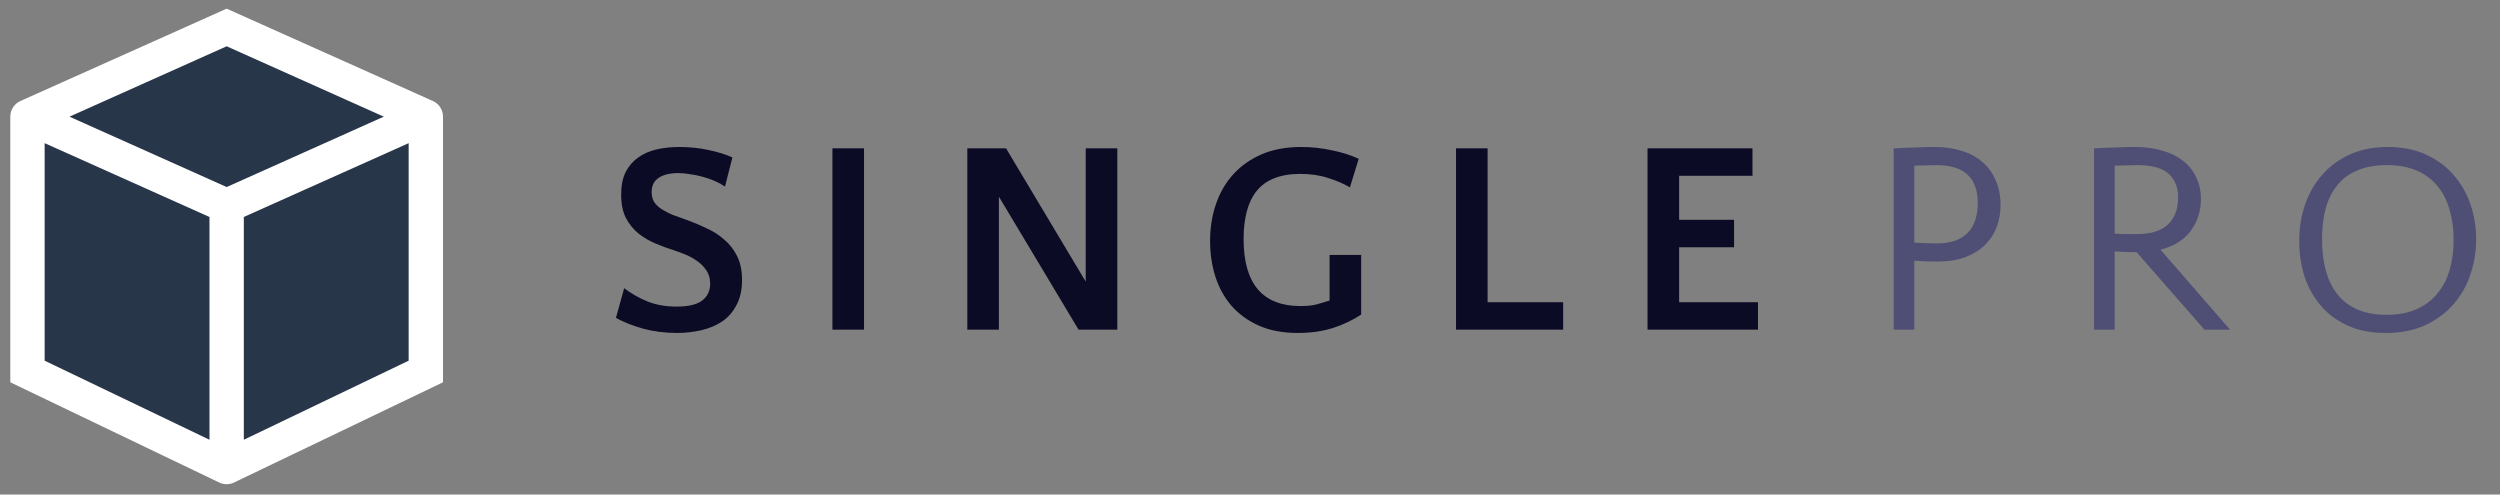 <svg width="182" height="36" viewBox="0 0 182 36" fill="none" xmlns="http://www.w3.org/2000/svg">
<rect x="0" y="0" width="182" height="36" fill="#808080" stroke="none"/>
<path d="M2 8.493L16.5 2L31 8.493V27.044L16.5 34L2 27.044V8.493Z" fill="#28364A"/>
<path d="M2 8.493L16.5 2L31 8.493M2 8.493V27.044L16.5 34M2 8.493L16.5 14.986M31 8.493V27.044L16.5 34M31 8.493L16.5 14.986M16.5 34V14.986" stroke="white" stroke-width="2.5" stroke-linecap="round"/>
<path d="M47.44 13.98C47.44 14.26 47.5 14.5 47.62 14.7C47.753 14.9 47.933 15.073 48.16 15.22C48.387 15.367 48.653 15.507 48.96 15.64C49.28 15.76 49.633 15.887 50.02 16.02C50.5 16.193 50.973 16.393 51.44 16.62C51.92 16.833 52.347 17.107 52.72 17.44C53.107 17.76 53.42 18.16 53.66 18.64C53.9 19.12 54.02 19.7 54.02 20.38C54.02 21.1 53.887 21.707 53.62 22.2C53.367 22.693 53.02 23.093 52.58 23.4C52.14 23.693 51.633 23.907 51.06 24.04C50.487 24.173 49.893 24.24 49.28 24.24C48.4 24.24 47.573 24.133 46.8 23.92C46.04 23.707 45.387 23.447 44.84 23.14L45.44 20.98C45.947 21.367 46.507 21.687 47.12 21.94C47.747 22.193 48.46 22.32 49.26 22.32C50.113 22.32 50.733 22.173 51.12 21.88C51.507 21.573 51.7 21.167 51.7 20.66C51.7 20.273 51.607 19.947 51.42 19.68C51.233 19.4 51 19.167 50.72 18.98C50.44 18.78 50.14 18.62 49.82 18.5C49.513 18.38 49.24 18.28 49 18.2C48.573 18.067 48.14 17.907 47.7 17.72C47.26 17.533 46.853 17.293 46.48 17C46.107 16.693 45.8 16.313 45.56 15.86C45.333 15.407 45.22 14.84 45.22 14.16C45.22 13.52 45.327 12.98 45.54 12.54C45.767 12.1 46.067 11.747 46.44 11.48C46.827 11.2 47.273 11 47.78 10.88C48.3 10.76 48.86 10.7 49.46 10.7C50.193 10.7 50.9 10.773 51.58 10.92C52.273 11.067 52.853 11.247 53.32 11.46L52.78 13.58C52.54 13.42 52.28 13.28 52 13.16C51.72 13.04 51.427 12.94 51.12 12.86C50.827 12.78 50.527 12.72 50.22 12.68C49.927 12.627 49.647 12.6 49.38 12.6C48.78 12.6 48.307 12.713 47.96 12.94C47.613 13.167 47.44 13.513 47.44 13.98ZM62.9 24H60.6V10.8H62.9V24ZM79.04 20.5V10.8H81.34V24H78.52L72.72 14.32V24H70.42V10.8H73.24L79.04 20.5ZM99.094 22.9C98.494 23.3 97.807 23.627 97.034 23.88C96.26 24.12 95.414 24.24 94.494 24.24C93.387 24.24 92.434 24.06 91.634 23.7C90.834 23.34 90.167 22.853 89.634 22.24C89.114 21.627 88.727 20.92 88.474 20.12C88.22 19.307 88.094 18.447 88.094 17.54C88.094 16.593 88.234 15.707 88.514 14.88C88.794 14.053 89.207 13.333 89.754 12.72C90.314 12.093 91.007 11.6 91.834 11.24C92.66 10.88 93.627 10.7 94.734 10.7C95.48 10.7 96.22 10.78 96.954 10.94C97.687 11.087 98.34 11.293 98.914 11.56L98.274 13.64C97.82 13.373 97.294 13.147 96.694 12.96C96.094 12.76 95.414 12.66 94.654 12.66C93.894 12.66 93.247 12.773 92.714 13C92.194 13.213 91.774 13.527 91.454 13.94C91.134 14.353 90.9 14.853 90.754 15.44C90.607 16.013 90.534 16.667 90.534 17.4C90.534 20.653 91.914 22.28 94.674 22.28C95.167 22.28 95.56 22.24 95.854 22.16C96.147 22.08 96.46 21.987 96.794 21.88V18.56H99.094V22.9ZM108.298 22H113.798V24H105.998V10.8H108.298V22ZM126.24 18H122.24V22H127.98V24H119.94V10.8H127.58V12.8H122.24V16H126.24V18Z" fill="#0C0B25"/>
<path d="M137.861 10.8H137.941C138.368 10.773 138.841 10.753 139.361 10.74C139.881 10.713 140.375 10.7 140.841 10.7C141.561 10.7 142.215 10.793 142.801 10.98C143.388 11.153 143.888 11.42 144.301 11.78C144.728 12.14 145.055 12.587 145.281 13.12C145.521 13.64 145.641 14.247 145.641 14.94C145.641 15.5 145.548 16.027 145.361 16.52C145.175 17.013 144.895 17.447 144.521 17.82C144.148 18.193 143.668 18.493 143.081 18.72C142.508 18.933 141.835 19.04 141.061 19.04C140.421 19.04 139.855 19.02 139.361 18.98V24H137.861V10.8ZM140.961 12.02C140.681 12.02 140.401 12.027 140.121 12.04C139.855 12.04 139.601 12.047 139.361 12.06V17.66C139.841 17.7 140.388 17.72 141.001 17.72C141.988 17.72 142.728 17.473 143.221 16.98C143.728 16.473 143.981 15.74 143.981 14.78C143.981 14.367 143.928 13.993 143.821 13.66C143.715 13.313 143.541 13.02 143.301 12.78C143.075 12.54 142.768 12.353 142.381 12.22C141.995 12.087 141.521 12.02 140.961 12.02ZM152.447 10.8C152.914 10.773 153.407 10.753 153.927 10.74C154.461 10.713 154.961 10.7 155.427 10.7C156.147 10.7 156.801 10.787 157.387 10.96C157.974 11.12 158.474 11.36 158.887 11.68C159.314 12 159.641 12.4 159.867 12.88C160.107 13.347 160.227 13.887 160.227 14.5C160.227 15.353 159.987 16.113 159.507 16.78C159.027 17.447 158.287 17.913 157.287 18.18L162.347 24H160.487L155.547 18.36C154.961 18.36 154.427 18.34 153.947 18.3V24H152.447V10.8ZM155.547 12.02C155.267 12.02 154.987 12.027 154.707 12.04C154.441 12.04 154.187 12.047 153.947 12.06V17C154.187 17.027 154.441 17.04 154.707 17.04C154.987 17.04 155.281 17.04 155.587 17.04C156.574 17.04 157.314 16.813 157.807 16.36C158.314 15.893 158.567 15.22 158.567 14.34C158.567 13.647 158.341 13.087 157.887 12.66C157.447 12.233 156.667 12.02 155.547 12.02ZM173.824 10.7C174.864 10.7 175.784 10.88 176.584 11.24C177.384 11.6 178.058 12.093 178.604 12.72C179.151 13.333 179.564 14.047 179.844 14.86C180.124 15.673 180.264 16.527 180.264 17.42C180.264 18.3 180.124 19.153 179.844 19.98C179.578 20.793 179.164 21.52 178.604 22.16C178.058 22.787 177.371 23.293 176.544 23.68C175.731 24.053 174.778 24.24 173.684 24.24C172.618 24.24 171.691 24.06 170.904 23.7C170.118 23.34 169.464 22.853 168.944 22.24C168.424 21.627 168.031 20.92 167.764 20.12C167.511 19.307 167.384 18.453 167.384 17.56C167.384 16.613 167.524 15.727 167.804 14.9C168.098 14.06 168.518 13.333 169.064 12.72C169.611 12.093 170.284 11.6 171.084 11.24C171.884 10.88 172.798 10.7 173.824 10.7ZM173.724 22.92C174.591 22.92 175.331 22.78 175.944 22.5C176.571 22.22 177.078 21.833 177.464 21.34C177.864 20.847 178.158 20.273 178.344 19.62C178.531 18.953 178.624 18.24 178.624 17.48C178.624 16.667 178.524 15.927 178.324 15.26C178.138 14.593 177.844 14.02 177.444 13.54C177.058 13.06 176.558 12.687 175.944 12.42C175.331 12.153 174.604 12.02 173.764 12.02C172.911 12.02 172.184 12.153 171.584 12.42C170.984 12.673 170.498 13.04 170.124 13.52C169.751 13.987 169.478 14.547 169.304 15.2C169.131 15.853 169.044 16.573 169.044 17.36C169.044 19.2 169.444 20.587 170.244 21.52C171.044 22.453 172.204 22.92 173.724 22.92Z" fill="#4F4E74"/>
</svg>
